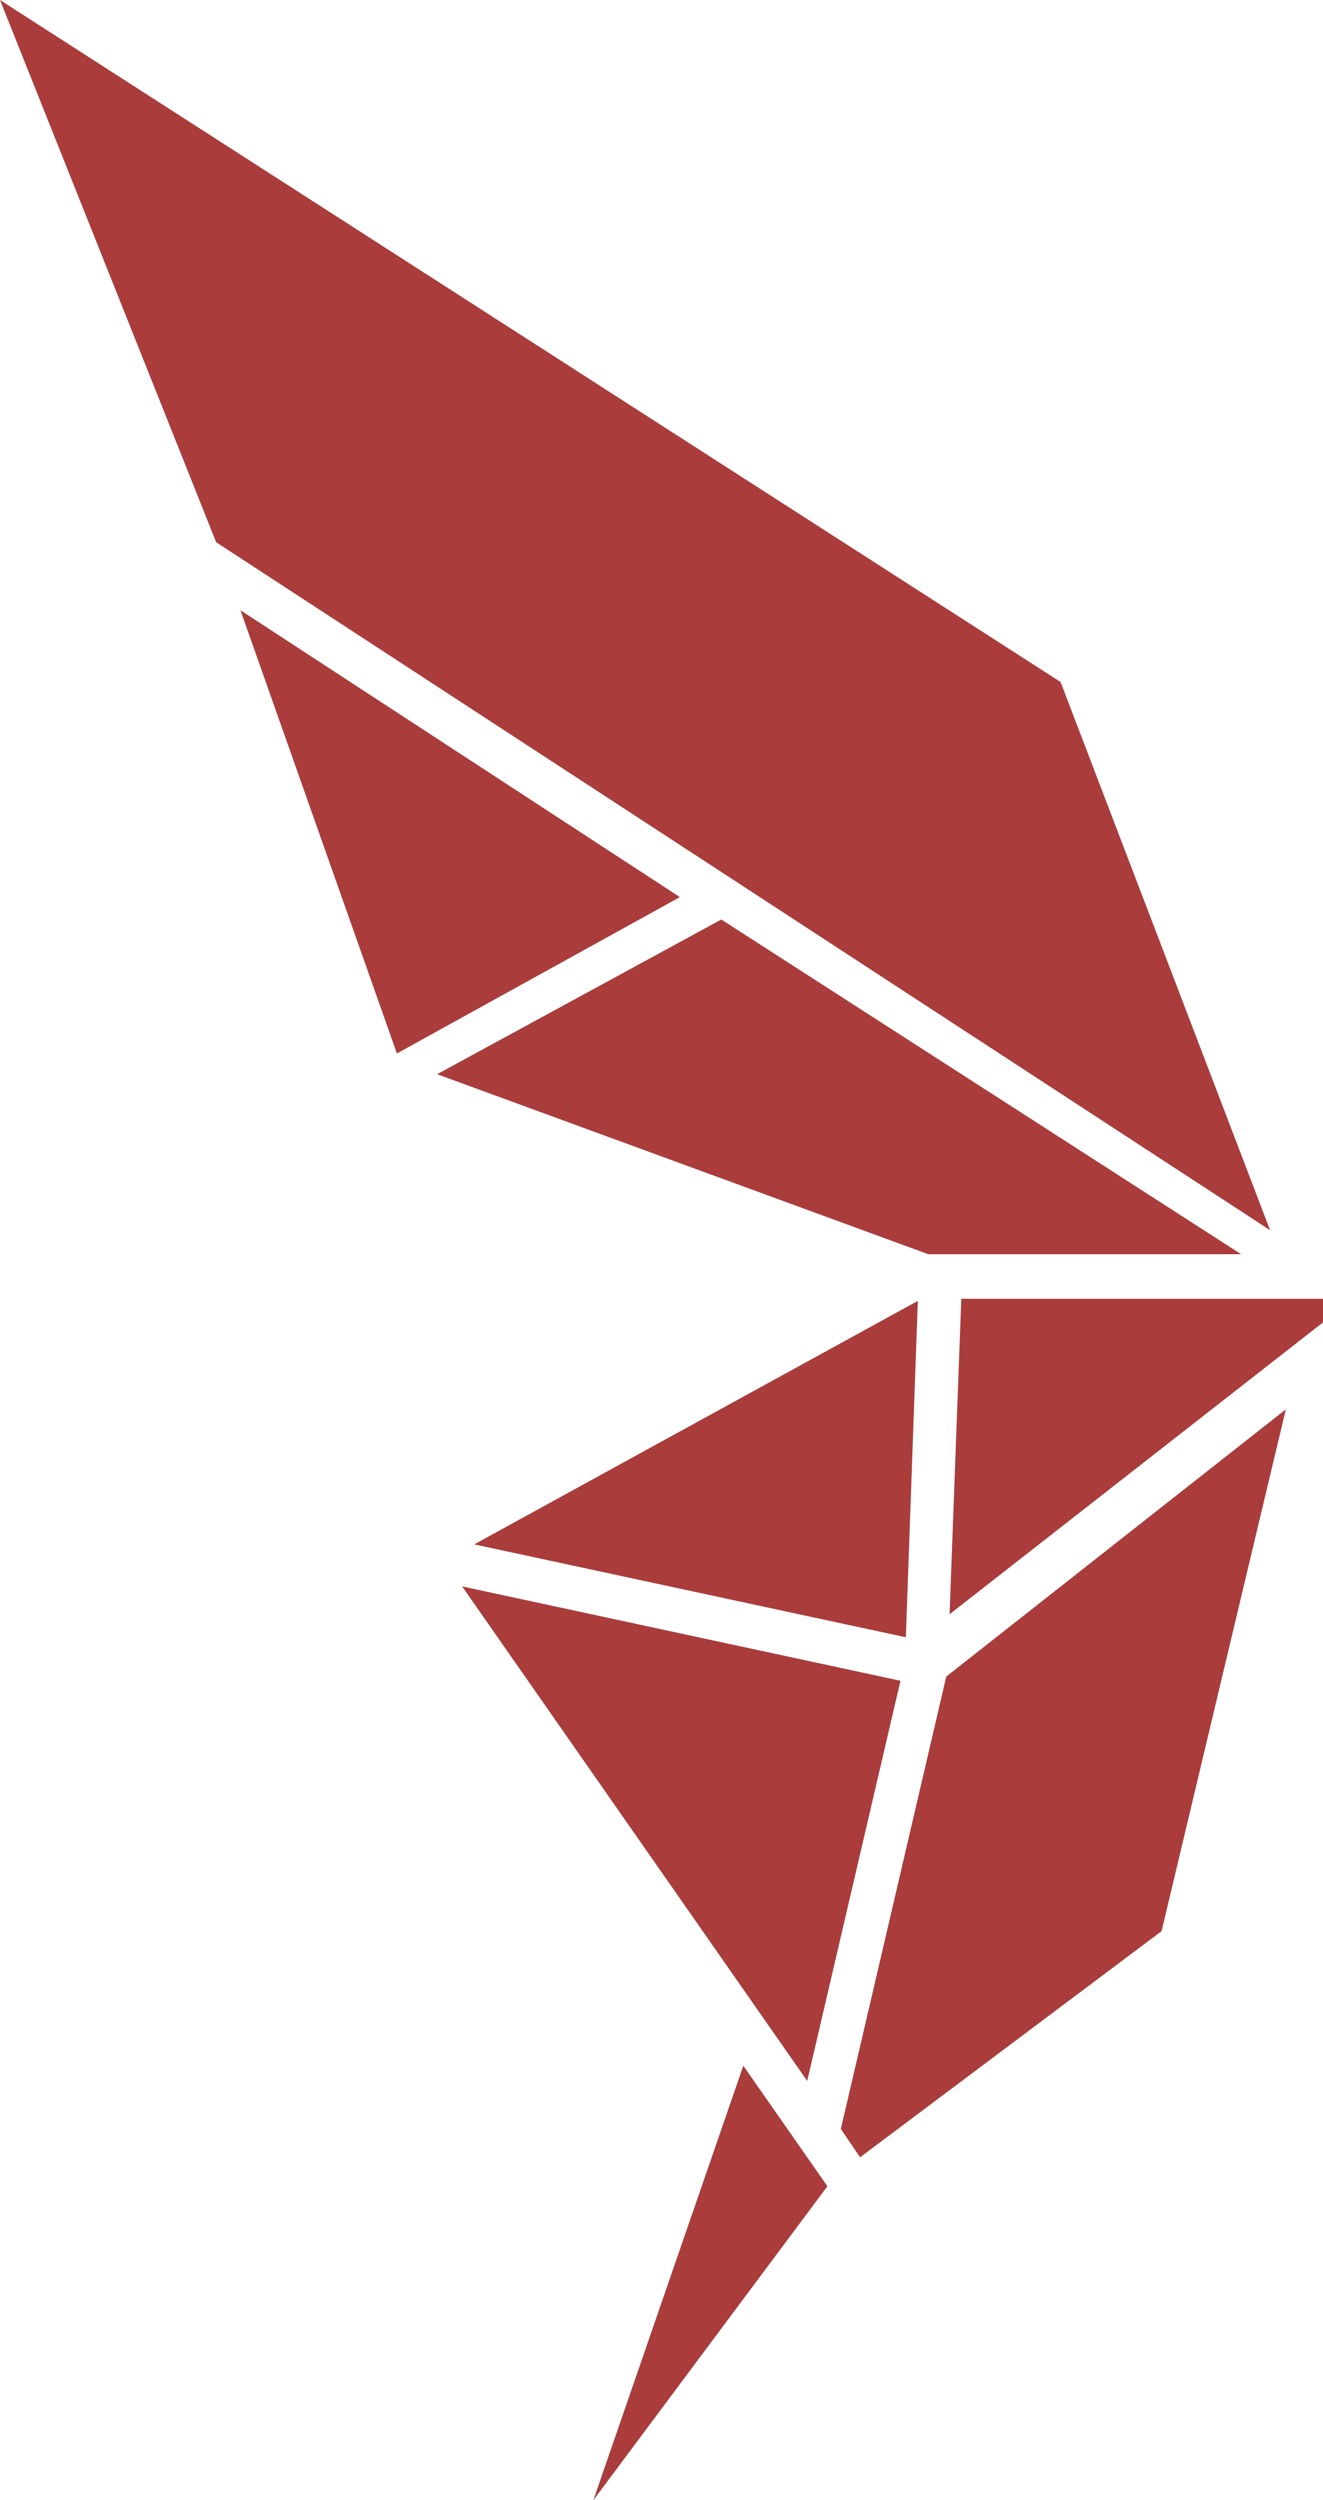 <svg version="1.1" id="图层_1" x="0px" y="0px" width="89px" height="168.188px" viewBox="0 0 89 168.188" enable-background="new 0 0 89 168.188" xml:space="preserve" xmlns="http://www.w3.org/2000/svg" xmlns:xlink="http://www.w3.org/1999/xlink" xmlns:xml="http://www.w3.org/XML/1998/namespace">
  <g>
    <g>
      <g>
        <polygon fill="#AA3C3C" points="60.576,113.065 31.087,106.717 54.303,139.985 			" class="color c1"/>
      </g>
      <g>
        <polygon fill="#AA3C3C" points="83.492,84.37 48.523,61.855 29.407,72.261 62.447,84.37 			" class="color c1"/>
      </g>
      <g>
        <polygon fill="#AA3C3C" points="61.744,87.51 31.902,103.889 60.938,110.139 			" class="color c1"/>
      </g>
      <g>
        <polygon fill="#AA3C3C" points="71.346,45.877 0,0 14.542,36.477 85.441,82.756 			" class="color c1"/>
      </g>
      <g>
        <polygon fill="#AA3C3C" points="16.176,41.053 26.701,70.867 45.736,60.348 			" class="color c1"/>
      </g>
      <g>
        <polygon fill="#AA3C3C" points="39.915,168.188 55.661,147.069 50.004,138.961 			" class="color c1"/>
      </g>
      <g>
        <polygon fill="#AA3C3C" points="56.564,143.215 57.859,145.121 78.141,129.907 86.5,94.805 63.657,112.781 			" class="color c1"/>
      </g>
      <g>
        <polygon fill="#AA3C3C" points="89,87.37 64.668,87.37 63.879,108.59 89,88.957 			" class="color c1"/>
      </g>
    </g>
  </g>
</svg>